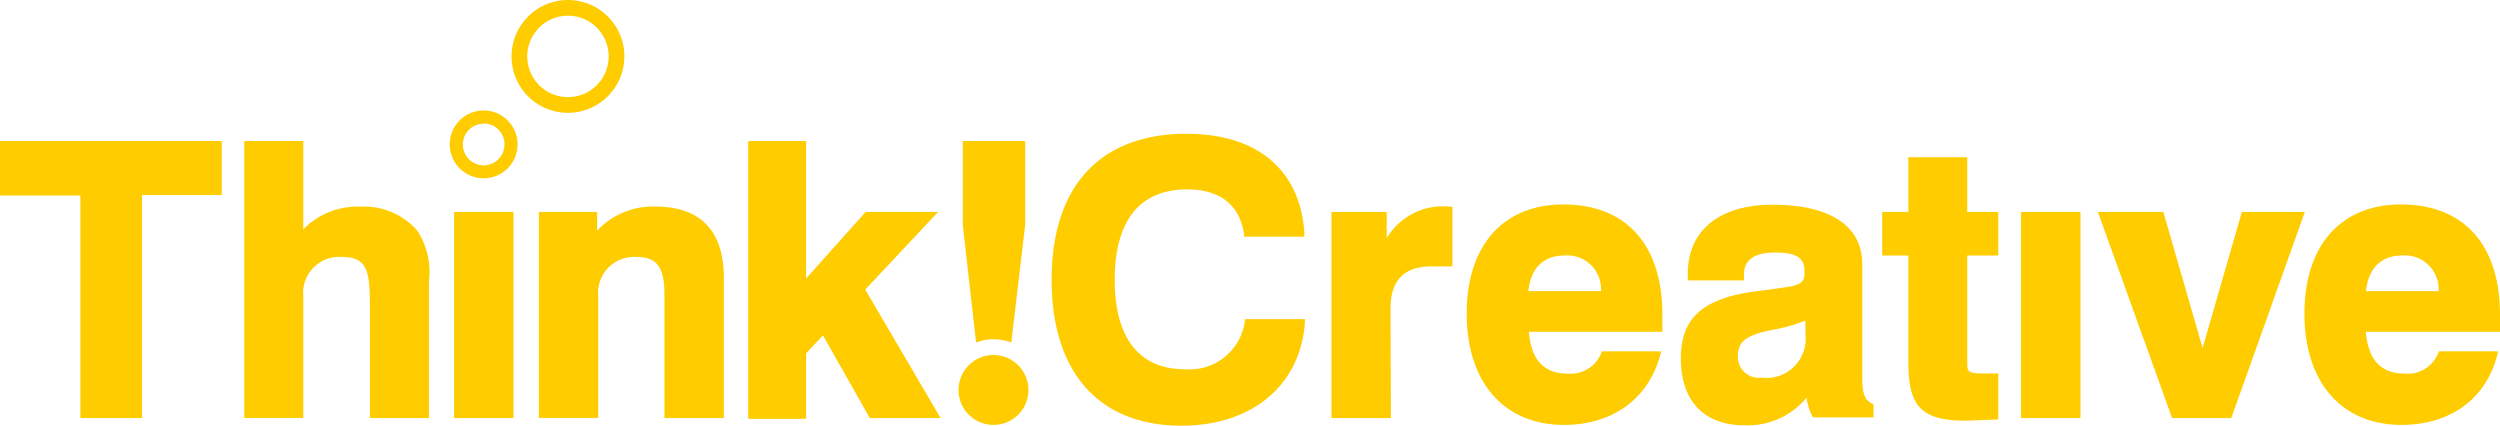 <svg class="logo" data-name="Layer 1" xmlns="http://www.w3.org/2000/svg" viewBox="0 0 190.99 32.52" fill="#fc0">
    <path  d="M57.91,76.32H53.2v-17H47.06V55.15H64v4.13H57.91Z" transform="translate(-47.06 -44.38)"/>
    <path  d="M79.83,76.32H75.32V68.09c0-2.9-.09-4.08-2.17-4.08a2.75,2.75,0,0,0-2.92,3v9.3H65.72V55.15h4.51V61.9a5.76,5.76,0,0,1,4.33-1.73A5.4,5.4,0,0,1,78.94,62a5.8,5.8,0,0,1,.89,3.85Z" transform="translate(-47.06 -44.38)"/>
    <path  d="M86.29,76.32H81.75V60.57h4.54Z" transform="translate(-47.06 -44.38)"/>
    <path  d="M102.36,76.32H97.82V66.84c0-2.06-.58-2.83-2.14-2.83a2.75,2.75,0,0,0-2.92,3v9.3H88.23V60.57h4.45V62a5.82,5.82,0,0,1,4.42-1.84c3.49,0,5.26,1.85,5.26,5.49Z" transform="translate(-47.06 -44.38)"/>
    <path  d="M118.92,76.32h-5.41L109.93,70l-1.29,1.38v5h-4.42V55.15h4.42V65.66l4.55-5.09h5.54l-5.57,5.93Z" transform="translate(-47.06 -44.38)"/>
    <path  d="M137.33,76.9c-6.31,0-9.93-4.06-9.93-11.15s3.66-11.15,10.31-11.15c5.42,0,8.71,2.78,9,7.62v.24H142.1l0-.19c-.33-2.24-1.84-3.42-4.36-3.42-3.61,0-5.52,2.39-5.52,6.9s1.91,6.84,5.37,6.84a4.27,4.27,0,0,0,4.57-3.65l0-.18h4.59V69C146.42,73.79,142.73,76.9,137.33,76.9Z" transform="translate(-47.06 -44.38)"/>
    <path  d="M153.32,76.32h-4.54V60.57H153v2a5,5,0,0,1,4.83-2.4l.19,0v4.56h-1.58c-2.12,0-3.15,1.06-3.15,3.24Z" transform="translate(-47.06 -44.38)"/>
    <path  d="M166.54,76.84c-4.58,0-7.43-3.25-7.43-8.5S161.94,60,166.49,60c4.81,0,7.57,3.08,7.57,8.44,0,.34,0,.7,0,1.08l0,.21h-10.2c.16,2.11,1.15,3.19,2.93,3.19a2.52,2.52,0,0,0,2.6-1.57l.06-.13h4.52l-.07.27C173,74.85,170.25,76.84,166.54,76.84Zm-2.72-10.22h5.55a2.58,2.58,0,0,0-2.8-2.72C165,63.9,164,64.84,163.82,66.62Z" transform="translate(-47.06 -44.38)"/>
    <path  d="M180.33,76.87c-3.09,0-4.86-1.86-4.86-5.1,0-3,1.56-4.5,5.38-5.09l1.66-.22c2-.25,2.41-.34,2.41-1.29s-.38-1.5-2.28-1.5c-1.07,0-2.35.29-2.35,1.68v.45H176v-.51c0-3.3,2.42-5.27,6.47-5.27,4.42,0,6.86,1.62,6.86,4.55v8.7c0,1.16.19,1.66.74,1.94l.12.06v1h-4.62l-.07-.12a4.53,4.53,0,0,1-.43-1.39A5.81,5.81,0,0,1,180.33,76.87Zm4.65-8a12.71,12.71,0,0,1-2.55.72,8.06,8.06,0,0,0-.83.19c-1.32.38-1.77.84-1.77,1.83a1.59,1.59,0,0,0,1.8,1.62A3,3,0,0,0,185,70Z" transform="translate(-47.06 -44.38)"/>
    <path  d="M197.16,76.52c-3.67,0-4.31-1.47-4.31-4.57V63.9h-2V60.57h2V56.39h4.5v4.18h2.37V63.9h-2.37v8.25c0,.59.05.76,1.14.76h1.23v3.52h-.22l-1.47.06Z" transform="translate(-47.06 -44.38)"/>
    <path  d="M206,76.32h-4.54V60.57H206Z" transform="translate(-47.06 -44.38)"/>
    <path  d="M217.52,76.32H213l-5.67-15.75h5l3,10.4,3-10.4h4.81Z" transform="translate(-47.06 -44.38)"/>
    <path  d="M230.53,76.84c-4.58,0-7.42-3.25-7.42-8.5S225.93,60,230.48,60c4.81,0,7.57,3.08,7.57,8.44,0,.34,0,.7,0,1.08l0,.21H227.8c.17,2.11,1.15,3.19,2.94,3.19a2.51,2.51,0,0,0,2.59-1.57l.06-.13h4.52l-.07.27C237,74.85,234.24,76.84,230.53,76.84Zm-2.72-10.22h5.55a2.58,2.58,0,0,0-2.8-2.72C229,63.9,228,64.84,227.81,66.62Z" transform="translate(-47.06 -44.38)"/>
    <path  d="M125.63,74.17A2.67,2.67,0,1,1,123,71.5,2.68,2.68,0,0,1,125.63,74.17Z" transform="translate(-47.06 -44.38)"/>
    <path  d="M121.63,70.55A3.7,3.7,0,0,1,123,70.3a3.6,3.6,0,0,1,1.32.25l1.06-9V55.15h-4.77v6.39Z" transform="translate(-47.06 -44.38)"/>
    <path  d="M90.45,53a4.31,4.31,0,1,1,4.31-4.31A4.32,4.32,0,0,1,90.45,53Zm0-7.42a3.11,3.11,0,1,0,3.11,3.11A3.11,3.11,0,0,0,90.45,45.58Z" transform="translate(-47.06 -44.38)"/>
    <path  d="M84,58A2.59,2.59,0,1,1,86.6,55.4,2.59,2.59,0,0,1,84,58Zm0-4.17A1.59,1.59,0,1,0,85.6,55.4,1.59,1.59,0,0,0,84,53.81Z" transform="translate(-47.06 -44.38)"/>
</svg>